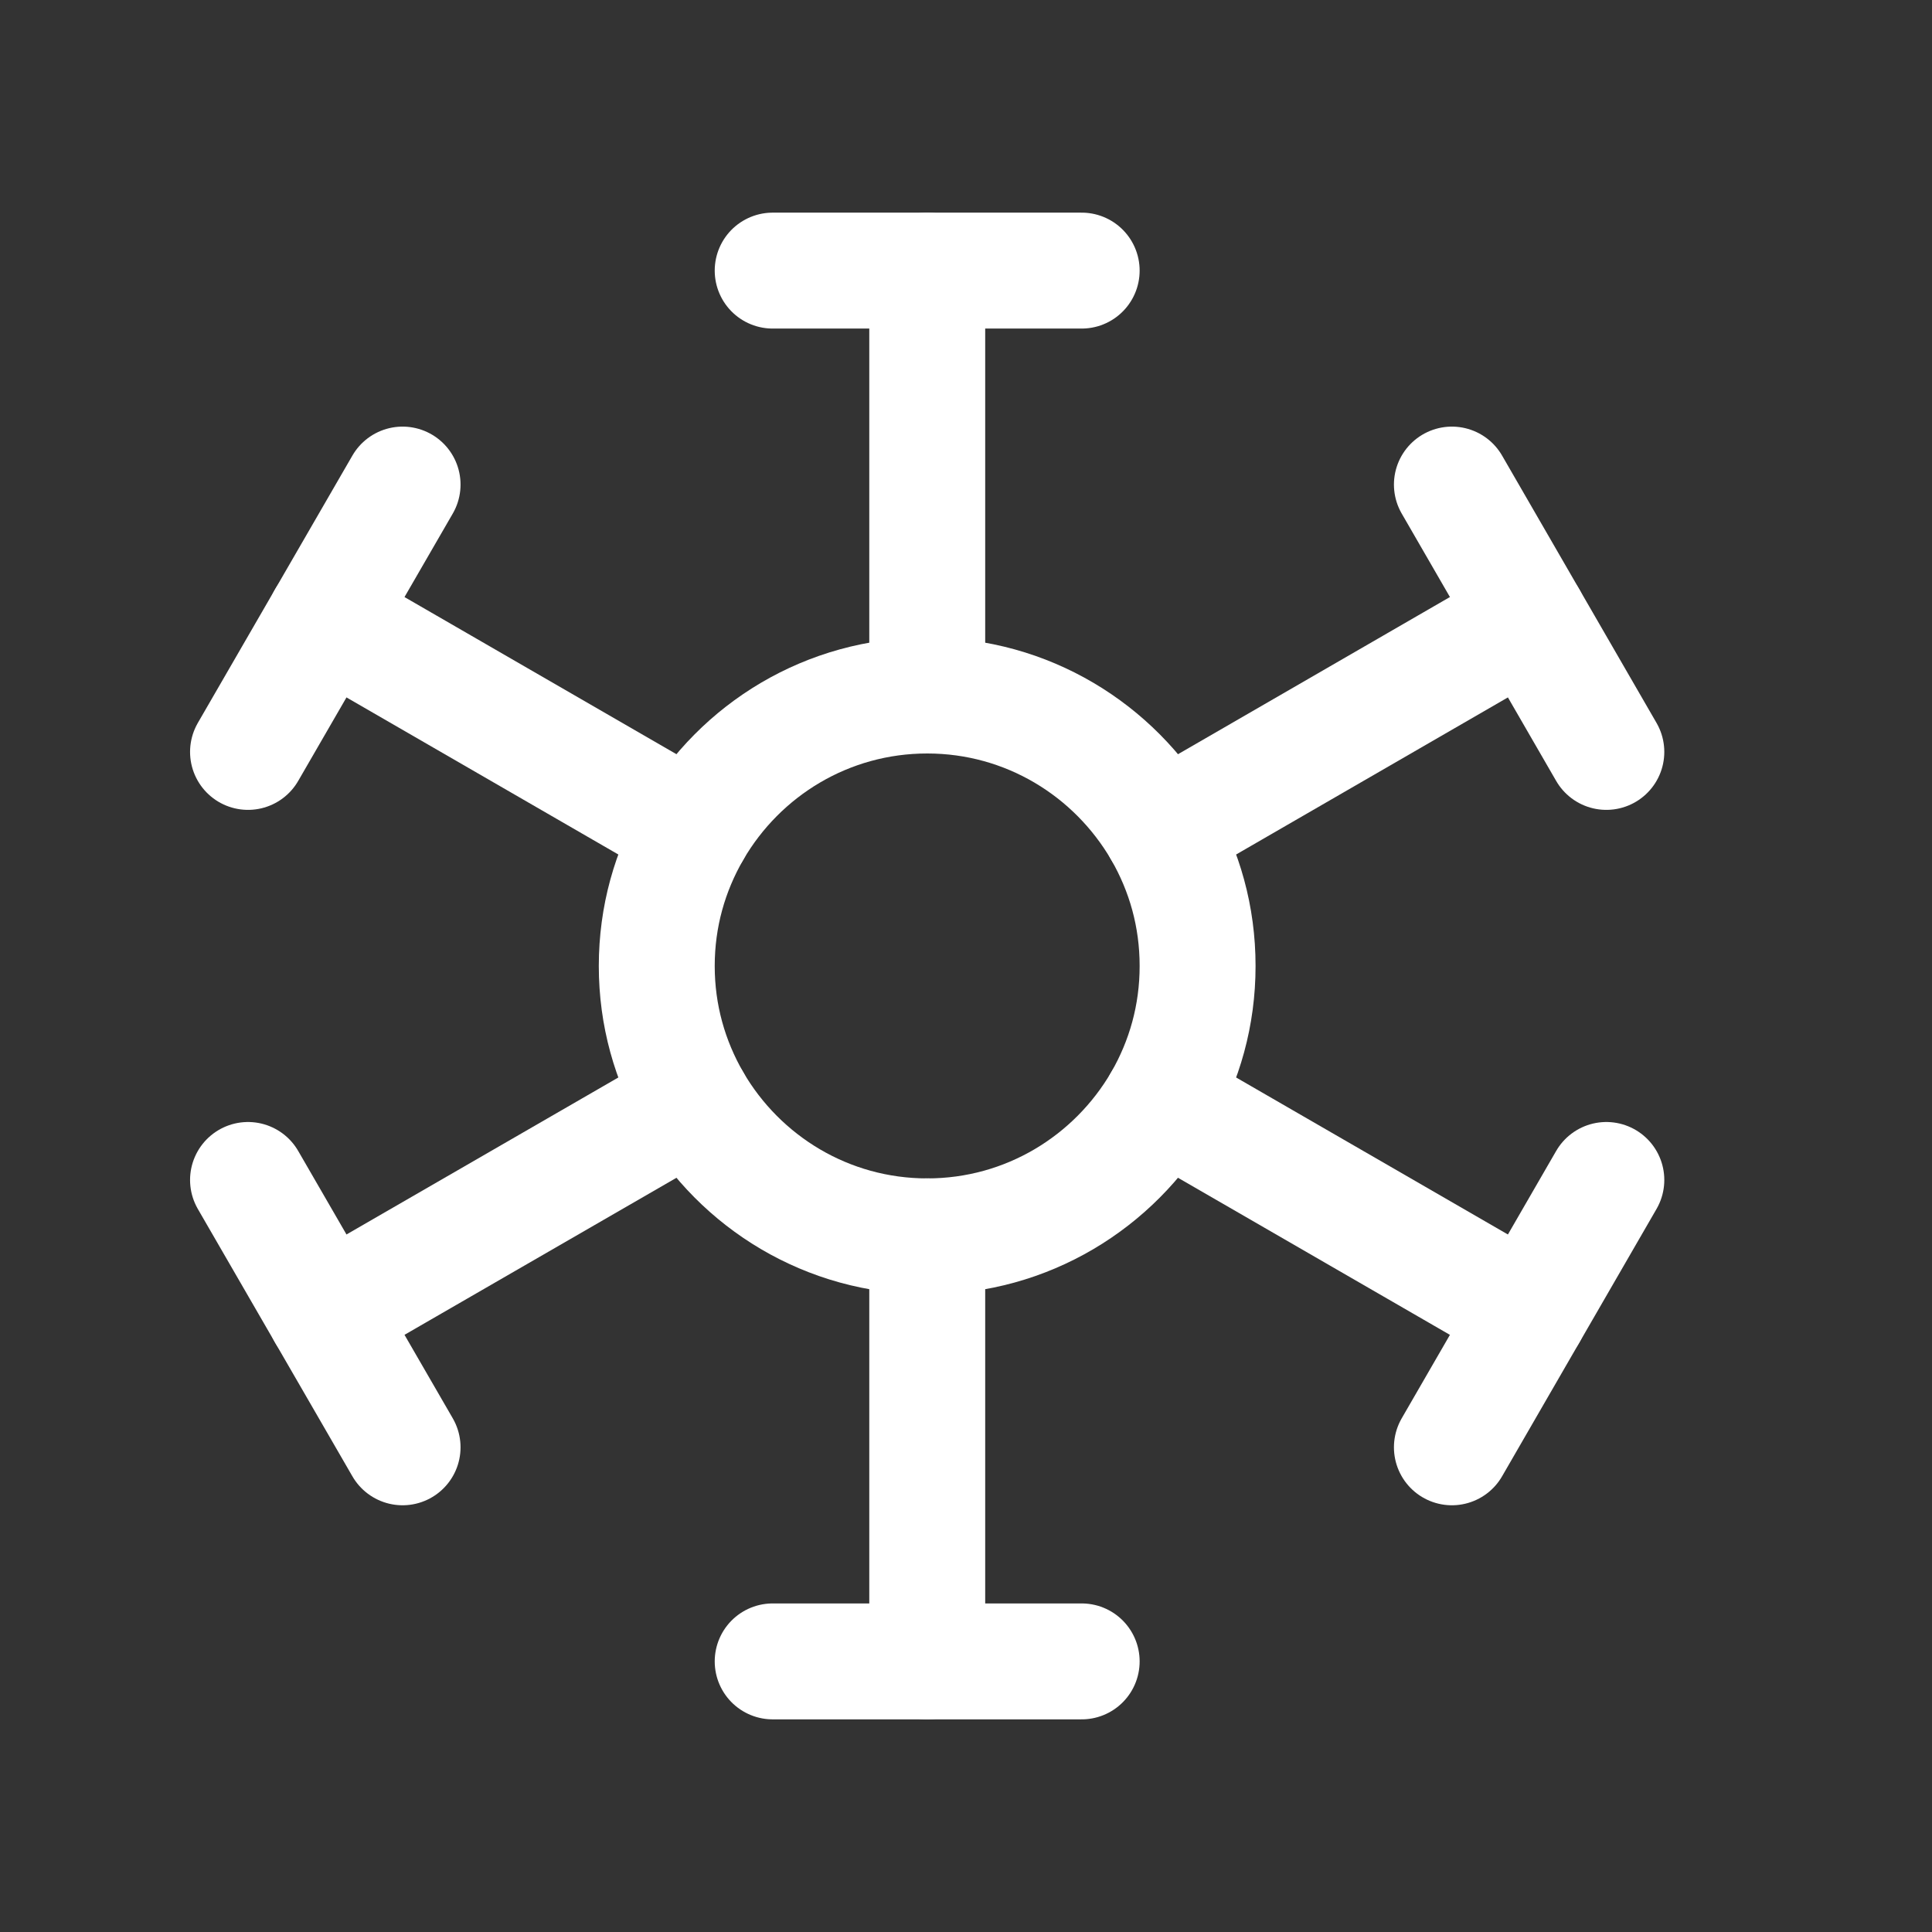 <svg width="16" height="16" viewBox="0 0 16 16" fill="none" xmlns="http://www.w3.org/2000/svg">
<rect x="0" y="0" width="16" height="16" fill="#333333" stroke="none"/>
<path d="M7.679 5.76V2.241" stroke="white" stroke-width="0.96" stroke-linecap="round" stroke-linejoin="round"/>
<path d="M7.679 13.759V10.239" stroke="white" stroke-width="0.96" stroke-linecap="round" stroke-linejoin="round"/>
<path d="M6.399 2.241H8.958" stroke="white" stroke-width="0.96" stroke-linecap="round" stroke-linejoin="round"/>
<path d="M6.399 13.759H8.958" stroke="white" stroke-width="0.96" stroke-linecap="round" stroke-linejoin="round"/>
<path d="M5.74 6.88L2.694 5.12" stroke="white" stroke-width="0.96" stroke-linecap="round" stroke-linejoin="round"/>
<path d="M12.663 10.879L9.618 9.12" stroke="white" stroke-width="0.96" stroke-linecap="round" stroke-linejoin="round"/>
<path d="M2.054 6.227L3.334 4.013" stroke="white" stroke-width="0.96" stroke-linecap="round" stroke-linejoin="round"/>
<path d="M12.024 11.986L13.303 9.772" stroke="white" stroke-width="0.96" stroke-linecap="round" stroke-linejoin="round"/>
<path d="M9.918 8C9.918 8.409 9.81 8.787 9.618 9.12C9.227 9.791 8.504 10.239 7.679 10.239C6.853 10.239 6.13 9.791 5.74 9.12C5.548 8.787 5.439 8.409 5.439 8C5.439 7.59 5.548 7.213 5.74 6.88C6.13 6.208 6.853 5.76 7.679 5.76C8.504 5.76 9.227 6.208 9.618 6.88C9.81 7.213 9.918 7.59 9.918 8Z" stroke="white" stroke-width="0.96" stroke-linecap="round" stroke-linejoin="round"/>
<path d="M12.663 5.12L9.618 6.88" stroke="white" stroke-width="0.96" stroke-linecap="round" stroke-linejoin="round"/>
<path d="M5.74 9.12L2.694 10.879" stroke="white" stroke-width="0.96" stroke-linecap="round" stroke-linejoin="round"/>
<path d="M13.303 6.227L12.024 4.013" stroke="white" stroke-width="0.96" stroke-linecap="round" stroke-linejoin="round"/>
<path d="M3.334 11.986L2.054 9.772" stroke="white" stroke-width="0.96" stroke-linecap="round" stroke-linejoin="round"/>
</svg>
